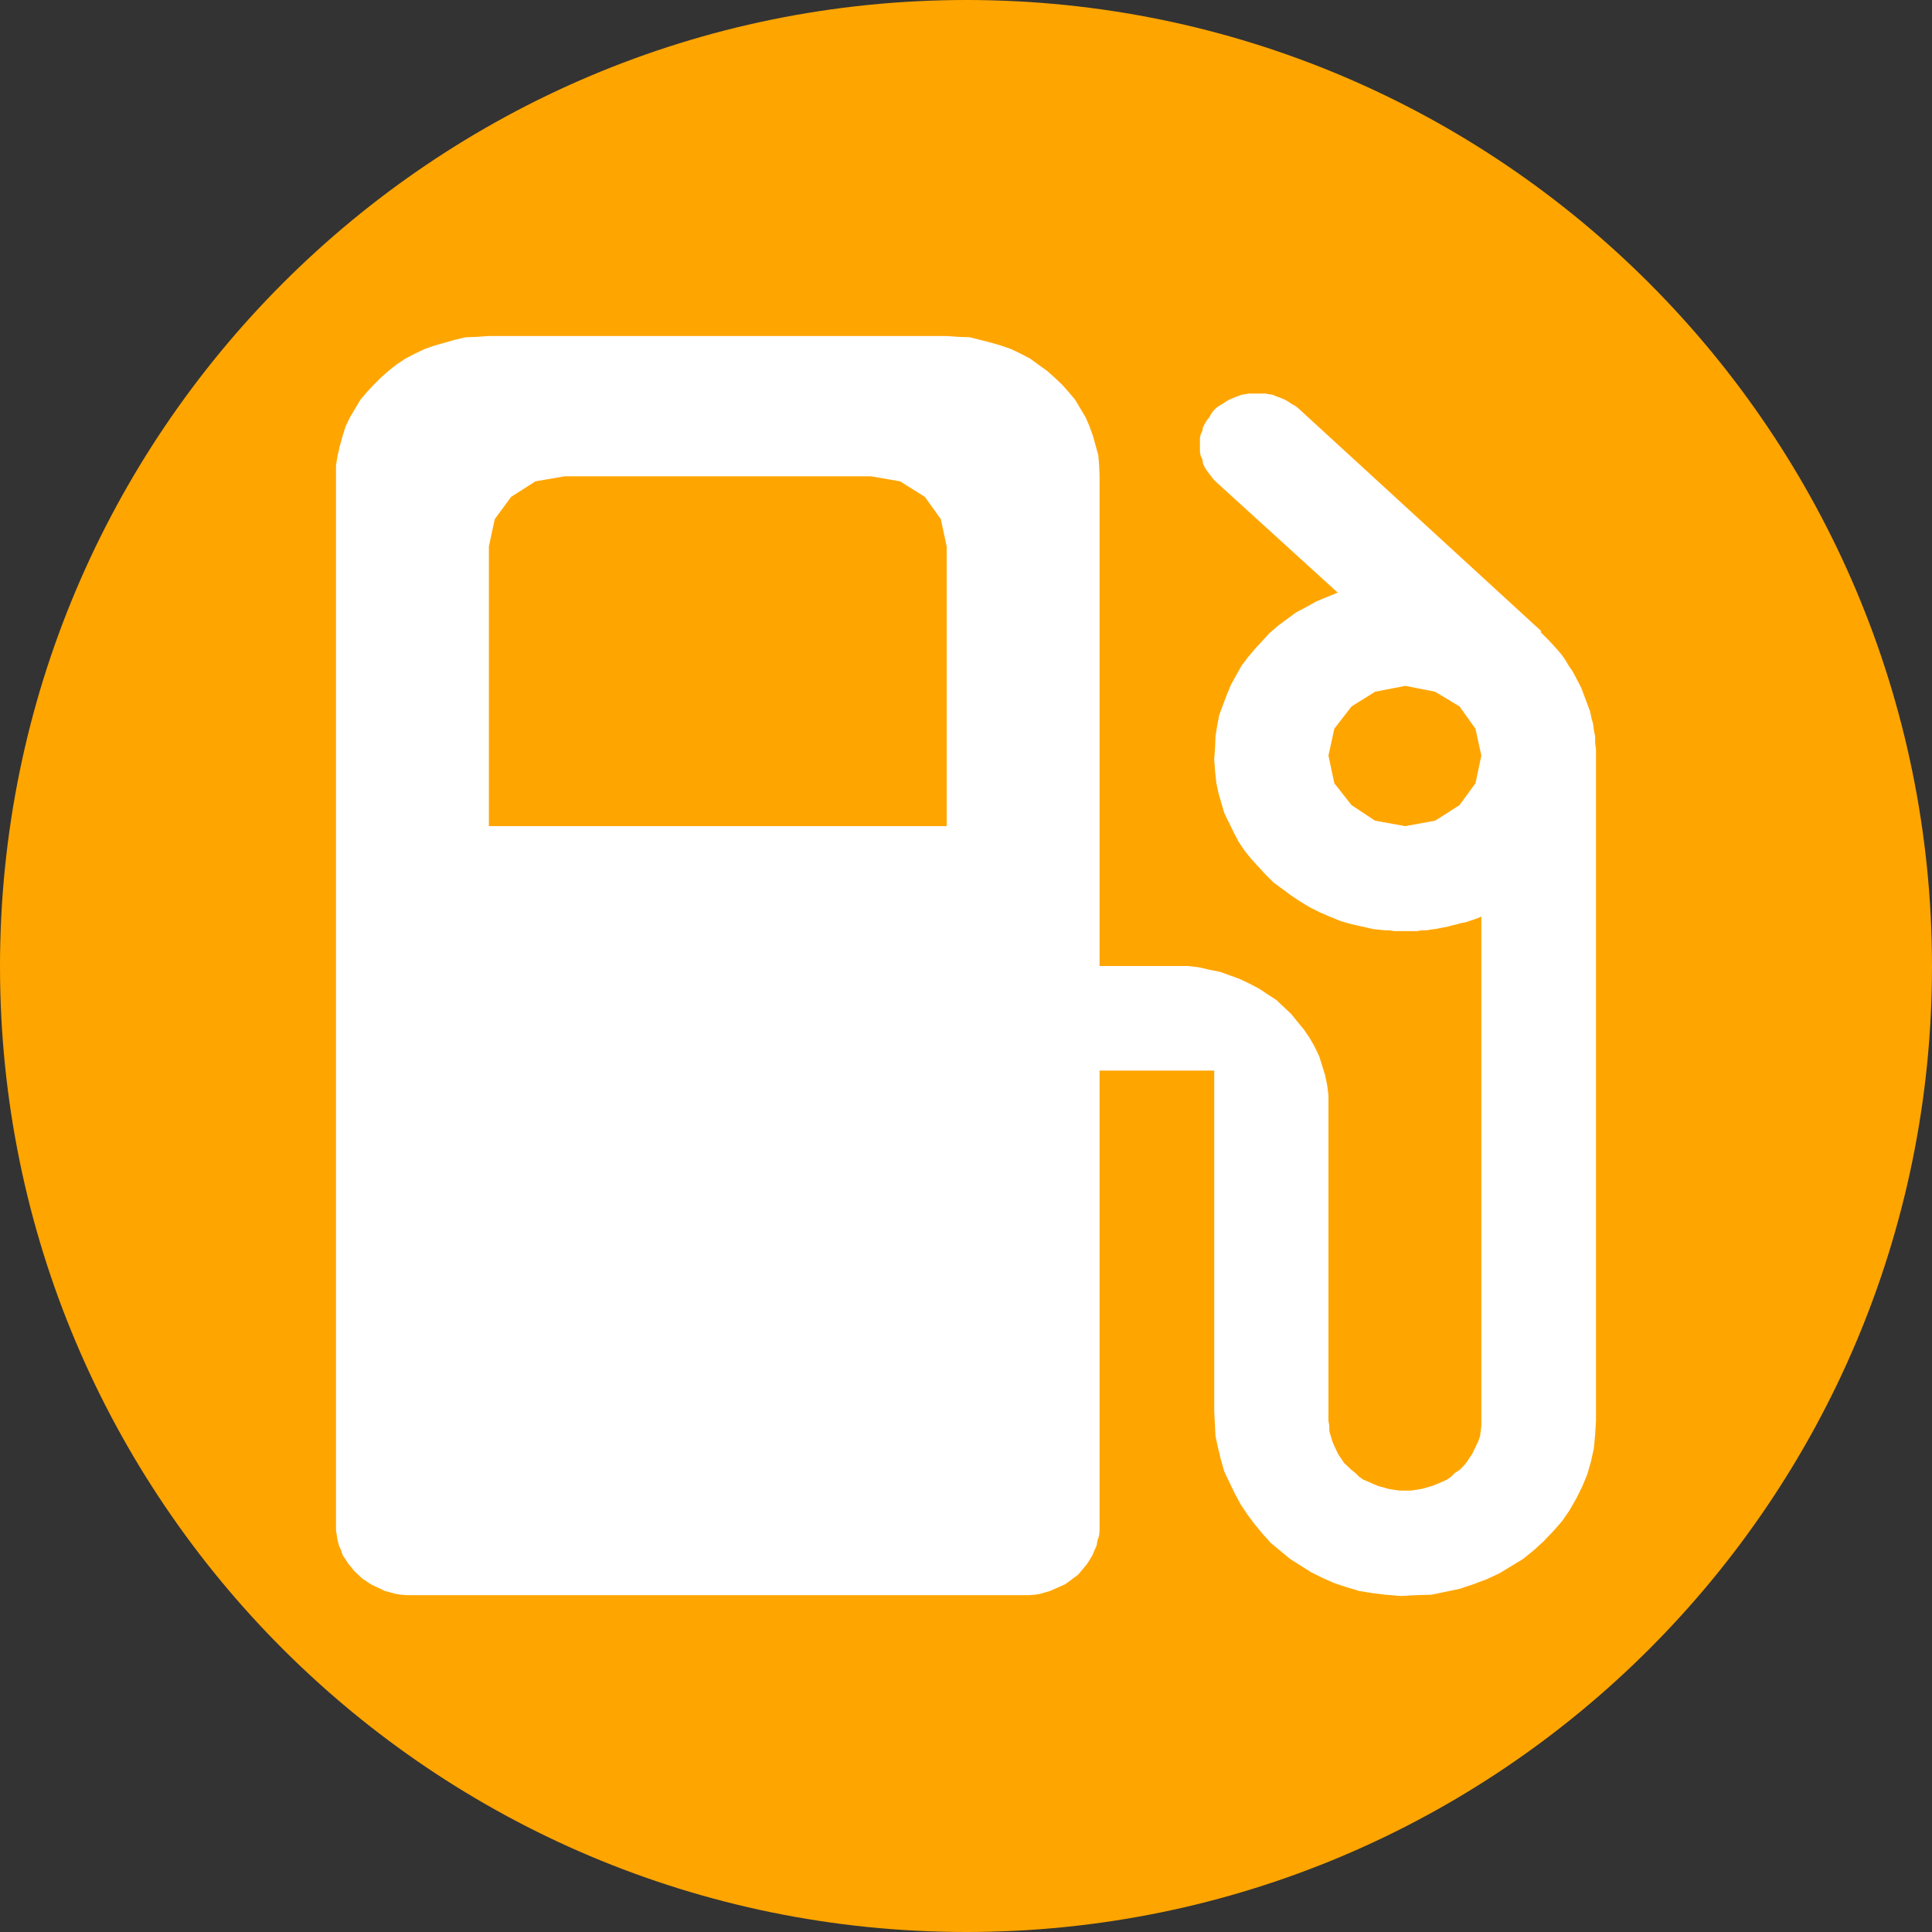 <?xml version="1.0" encoding="UTF-8" standalone="no"?>
<!DOCTYPE svg PUBLIC "-//W3C//DTD SVG 1.1//EN" "http://www.w3.org/Graphics/SVG/1.1/DTD/svg11.dtd">
<svg version="1.1" xmlns="http://www.w3.org/2000/svg" xmlns:xlink="http://www.w3.org/1999/xlink" preserveAspectRatio="xMidYMid meet" viewBox="0 0 46 46" width="46" height="46"><rect x="0" y="0" width="46" height="46" fill="#333333" stroke="none"/><defs><path d="M0 23.01C0 10.3 10.3 0 23.01 0C35.7 0 46 10.3 46 23.01C46 35.71 35.7 46 23.01 46C10.3 46 0 35.71 0 23.01Z" id="aBa2C1YC6"></path><path d="M23.09 8.03L23.33 8.09L23.6 8.16L23.84 8.23L24.07 8.31L24.3 8.42L24.53 8.54L24.72 8.68L24.93 8.83L25.11 8.99L25.29 9.16L25.44 9.33L25.6 9.52L25.85 9.94L25.94 10.15L26.02 10.37L26.09 10.62L26.15 10.84L26.17 11.08L26.18 11.34L26.18 23L28.28 23L28.54 23.03L28.8 23.09L29.05 23.14L29.3 23.23L29.52 23.31L29.75 23.42L29.98 23.54L30.19 23.68L30.39 23.81L30.56 23.97L30.74 24.14L31.05 24.52L31.18 24.71L31.3 24.92L31.41 25.15L31.55 25.6L31.6 25.84L31.63 26.08L31.63 33.83L31.65 33.95L31.65 34.07L31.72 34.31L31.76 34.41L31.86 34.62L32 34.83L32.18 35L32.27 35.07L32.36 35.16L32.46 35.23L32.58 35.28L32.69 35.33L32.81 35.38L33.06 35.45L33.18 35.47L33.32 35.49L33.59 35.49L33.73 35.47L33.85 35.45L34.1 35.38L34.34 35.28L34.45 35.23L34.55 35.16L34.64 35.07L34.75 35L34.83 34.92L34.91 34.83L35.05 34.62L35.2 34.31L35.24 34.19L35.27 33.95L35.27 21.82L35.19 21.86L34.89 21.96L34.78 21.98L34.68 22.01L34.59 22.03L34.48 22.06L34.17 22.12L34.08 22.13L33.97 22.15L33.85 22.15L33.74 22.17L33.2 22.17L33.08 22.15L32.97 22.15L32.69 22.12L32.43 22.06L32.16 22L31.92 21.93L31.65 21.82L31.42 21.72L31.18 21.6L30.95 21.46L30.74 21.32L30.32 21.01L30.14 20.83L29.79 20.45L29.63 20.25L29.49 20.04L29.37 19.81L29.15 19.36L29.01 18.88L28.96 18.64L28.93 18.36L28.91 18.08L28.93 17.8L28.94 17.54L28.98 17.28L29.03 17.02L29.21 16.54L29.31 16.3L29.56 15.85L29.72 15.64L29.88 15.45L30.23 15.07L30.44 14.89L30.86 14.58L31.09 14.46L31.34 14.32L31.58 14.22L31.85 14.11L28.96 11.48L28.89 11.41L28.73 11.2L28.68 11.12L28.64 11.03L28.63 10.94L28.59 10.86L28.57 10.77L28.57 10.42L28.59 10.34L28.63 10.25L28.64 10.18L28.68 10.1L28.73 10.01L28.79 9.94L28.84 9.85L28.89 9.78L28.96 9.71L29.03 9.66L29.12 9.61L29.19 9.56L29.28 9.51L29.45 9.44L29.56 9.4L29.74 9.37L30.12 9.37L30.3 9.4L30.4 9.44L30.58 9.51L30.67 9.56L30.74 9.61L30.83 9.66L30.9 9.71L36.7 15.03L36.68 15.05L36.89 15.26L37 15.38L37.09 15.48L37.19 15.6L37.28 15.73L37.35 15.85L37.44 15.98L37.51 16.11L37.65 16.38L37.86 16.94L37.89 17.09L37.93 17.23L37.95 17.39L37.98 17.54L37.98 17.68L38 17.84L38 33.83L37.98 34.15L37.95 34.48L37.88 34.8L37.79 35.11L37.67 35.4L37.53 35.68L37.37 35.96L37.19 36.22L36.98 36.46L36.75 36.7L36.52 36.91L36.26 37.12L35.7 37.46L35.4 37.6L35.08 37.72L34.75 37.83L34.08 37.97L33.71 37.98L33.36 38L32.99 37.97L32.67 37.93L32.36 37.88L32.06 37.79L31.76 37.69L31.49 37.57L31.21 37.43L30.72 37.12L30.26 36.74L30.07 36.53L29.88 36.3L29.7 36.06L29.54 35.82L29.4 35.56L29.15 35.04L29.07 34.76L29 34.47L28.94 34.19L28.91 33.6L28.91 25.49L26.18 25.49L26.18 36.44L26.17 36.56L26.13 36.68L26.11 36.8L26.06 36.91L26.01 37.03L25.95 37.13L25.88 37.24L25.74 37.41L25.66 37.5L25.55 37.58L25.46 37.65L25.36 37.72L25.25 37.77L25 37.88L24.76 37.95L24.64 37.97L24.49 37.98L9.69 37.98L9.55 37.97L9.42 37.95L9.28 37.91L9.16 37.88L9.06 37.83L8.93 37.77L8.83 37.72L8.62 37.58L8.44 37.41L8.3 37.24L8.16 37.03L8.12 36.91L8.07 36.8L8.04 36.68L8 36.44L8 11.08L8.04 10.84L8.09 10.62L8.16 10.37L8.23 10.15L8.33 9.94L8.58 9.52L8.74 9.33L8.9 9.16L9.07 8.99L9.25 8.83L9.44 8.68L9.65 8.54L9.88 8.42L10.11 8.31L10.34 8.23L10.83 8.09L11.09 8.03L11.36 8.02L11.64 8L22.54 8L22.82 8.02L23.09 8.03ZM12.75 11.46L12.17 11.83L11.78 12.36L11.64 13.01L11.64 19.67L22.54 19.67L22.54 13.01L22.4 12.36L22.02 11.83L21.43 11.46L20.73 11.34L13.45 11.34L12.75 11.46ZM32.18 16.82L31.77 17.35L31.63 17.99L31.77 18.65L32.18 19.17L32.74 19.54L33.46 19.67L34.17 19.54L34.75 19.17L35.13 18.65L35.27 17.99L35.13 17.35L34.75 16.82L34.17 16.47L33.46 16.33L32.74 16.47L32.18 16.82Z" id="bJIpDgg43"></path></defs><g><g><g><use xlink:href="#aBa2C1YC6" opacity="1" fill="#ffa500" fill-opacity="1"></use><g><use xlink:href="#aBa2C1YC6" opacity="1" fill-opacity="0" stroke="#000000" stroke-width="1" stroke-opacity="0"></use></g></g><g><use xlink:href="#bJIpDgg43" opacity="1" fill="#ffffff" fill-opacity="1"></use><g><use xlink:href="#bJIpDgg43" opacity="1" fill-opacity="0" stroke="#000000" stroke-width="1" stroke-opacity="0"></use></g></g></g></g></svg>